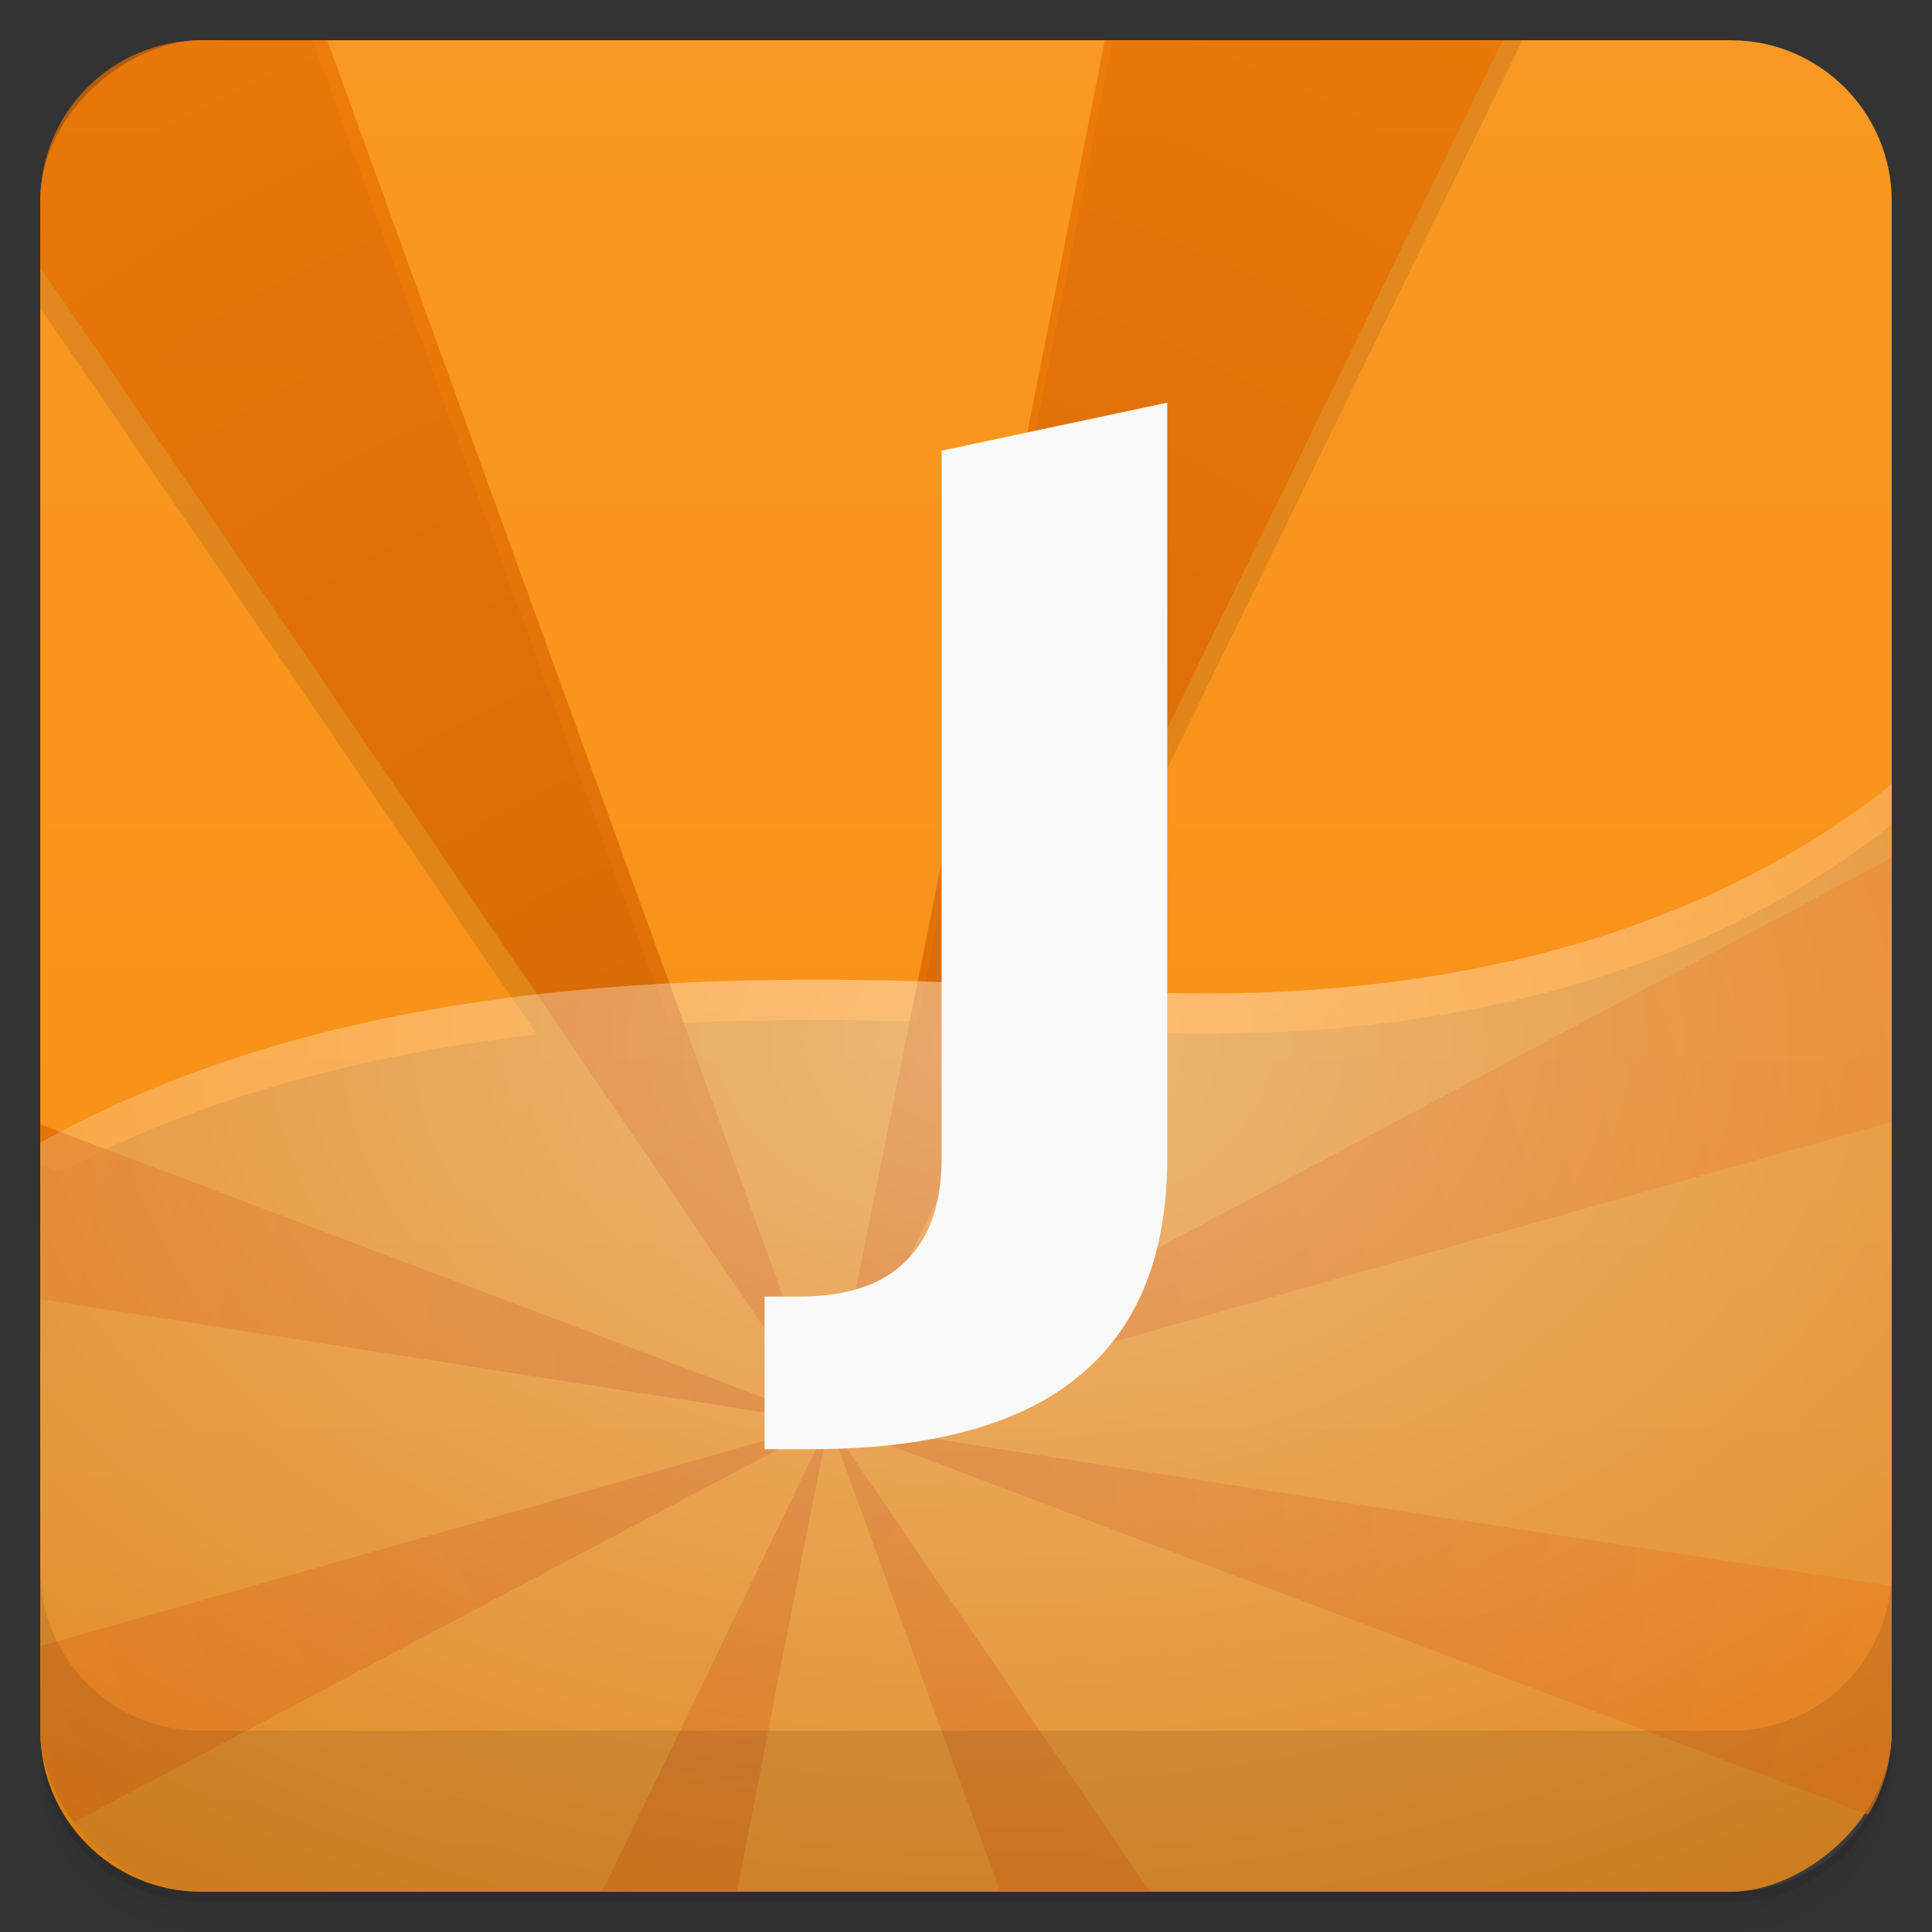 <svg viewBox="0 0 48 48" xmlns="http://www.w3.org/2000/svg">
 <rect x="0" y="0" width="48" height="48" fill="#333333" stroke="none"/>
 <defs>
  <linearGradient id="linearGradient3764" x1="1" x2="47" gradientTransform="translate(-48 .002)" gradientUnits="userSpaceOnUse">
   <stop stop-color="#f88e10" offset="0"/>
   <stop stop-color="#f99824" offset="1"/>
  </linearGradient>
  <clipPath id="clipPath-705025040">
   <g transform="translate(0 -1004.4)">
    <rect x="1" y="1005.4" width="46" height="46" rx="4" fill="#1890d0"/>
   </g>
  </clipPath>
  <clipPath id="clipPath-718469735">
   <g transform="translate(0 -1004.4)">
    <rect x="1" y="1005.4" width="46" height="46" rx="4" fill="#1890d0"/>
   </g>
  </clipPath>
  <radialGradient id="radial0" cx="21.561" cy="27.06" r="13.438" gradientTransform="matrix(3.377 0 0 3.675 -53.667 -63.502)" gradientUnits="userSpaceOnUse">
   <stop stop-color="#ce5b00" stop-opacity=".71" offset="0"/>
   <stop stop-color="#f47800" stop-opacity=".71" offset="1"/>
  </radialGradient>
  <radialGradient id="radial1" cx="24.471" cy="23.21" r="14.529" gradientTransform="matrix(3.232 -5.9159e-7 9.131e-7 2.141 -54.375 -22.763)" gradientUnits="userSpaceOnUse">
   <stop stop-color="#fff" stop-opacity=".416" offset="0"/>
   <stop stop-color="#fff" stop-opacity="0" offset="1"/>
  </radialGradient>
 </defs>
 <g>
  <path d="m1 43v0.25c0 2.216 1.784 4 4 4h38c2.216 0 4-1.784 4-4v-0.25c0 2.216-1.784 4-4 4h-38c-2.216 0-4-1.784-4-4zm0 0.5v0.5c0 2.216 1.784 4 4 4h38c2.216 0 4-1.784 4-4v-0.5c0 2.216-1.784 4-4 4h-38c-2.216 0-4-1.784-4-4z" opacity=".02"/>
  <path d="m1 43.25v0.25c0 2.216 1.784 4 4 4h38c2.216 0 4-1.784 4-4v-0.25c0 2.216-1.784 4-4 4h-38c-2.216 0-4-1.784-4-4z" opacity=".05"/>
  <path d="m1 43v0.25c0 2.216 1.784 4 4 4h38c2.216 0 4-1.784 4-4v-0.25c0 2.216-1.784 4-4 4h-38c-2.216 0-4-1.784-4-4z" opacity=".1"/>
 </g>
 <g>
  <rect transform="rotate(-90)" x="-47" y="1" width="46" height="46" rx="4" fill="url(#linearGradient3764)"/>
 </g>
 <g>
  <g clip-path="url(#clipPath-705025040)">
   <g opacity=".1">
    <g>
     <g>
      <path d="m0 0v6.188c6.48 9.453 13.242 19.359 20.594 30.16l-13.188-36.34h-7.406m20.594 36.33 17.719-36.34h-10.469c-2.246 11.441-4.652 23.48-7.25 36.34l27.406-7.75v-6.816c-8.73 4.652-17.93 9.551-27.406 14.566l27.406 10.344v-6.125c-8.805-1.34-17.844-2.719-27.406-4.219l4.25 11.645h3.719c-2.633-3.852-5.168-7.543-7.969-11.645l-5.625 11.645h3.344c0.742-3.793 1.473-7.645 2.281-11.645l-20.594 5.844v5.063c6.73-3.57 13.434-7.121 20.594-10.906l-20.594-7.781v4.563c6.805 1.066 13.426 2.098 20.594 3.219" fill-rule="evenodd"/>
      <path d="m48 19.625c-4.836 4.438-12.11 6.527-20.719 5.969-10.09-0.656-19.641-0.313-27.28 4.375v18.03h48m0-28.375" fill-rule="evenodd"/>
      <path d="m23.402 12.195 5.598-1.191v18.762c0 2.426-0.738 4.238-2.211 5.438-1.465 1.199-3.684 1.801-6.66 1.801h-1.133v-3.793h0.871c1.164 0 2.043-0.289 2.629-0.871 0.602-0.582 0.898-1.438 0.898-2.57v-17.57"/>
     </g>
    </g>
   </g>
  </g>
 </g>
 <g>
  <g clip-path="url(#clipPath-718469735)">
   <g transform="translate(0,-1)">
    <g>
     <g>
      <path d="m0 0v6.188c6.48 9.453 13.242 19.359 20.594 30.16l-13.188-36.34h-7.406m20.594 36.33 17.719-36.34h-10.469c-2.246 11.441-4.652 23.48-7.25 36.34l27.406-7.75v-6.816c-8.73 4.652-17.93 9.551-27.406 14.566l27.406 10.344v-6.125c-8.805-1.34-17.844-2.719-27.406-4.219l4.25 11.645h3.719c-2.633-3.852-5.168-7.543-7.969-11.645l-5.625 11.645h3.344c0.742-3.793 1.473-7.645 2.281-11.645l-20.594 5.844v5.063c6.73-3.57 13.434-7.121 20.594-10.906l-20.594-7.781v4.563c6.805 1.066 13.426 2.098 20.594 3.219" fill="url(#radial0)" fill-rule="evenodd"/>
      <path d="m48 19.625c-4.836 4.438-12.11 6.527-20.719 5.969-10.09-0.656-19.641-0.313-27.28 4.375v18.03h48m0-28.375" fill="url(#radial1)" fill-rule="evenodd"/>
      <path d="m23.402 12.195 5.598-1.191v18.762c0 2.426-0.738 4.238-2.211 5.438-1.465 1.199-3.684 1.801-6.66 1.801h-1.133v-3.793h0.871c1.164 0 2.043-0.289 2.629-0.871 0.602-0.582 0.898-1.438 0.898-2.57v-17.57" fill="#f9f9f9"/>
     </g>
    </g>
   </g>
  </g>
 </g>
 <g>
  <g transform="translate(0 -1004.4)">
   <path d="m1 1043.4v4c0 2.216 1.784 4 4 4h38c2.216 0 4-1.784 4-4v-4c0 2.216-1.784 4-4 4h-38c-2.216 0-4-1.784-4-4z" opacity=".1"/>
  </g>
 </g>
</svg>
